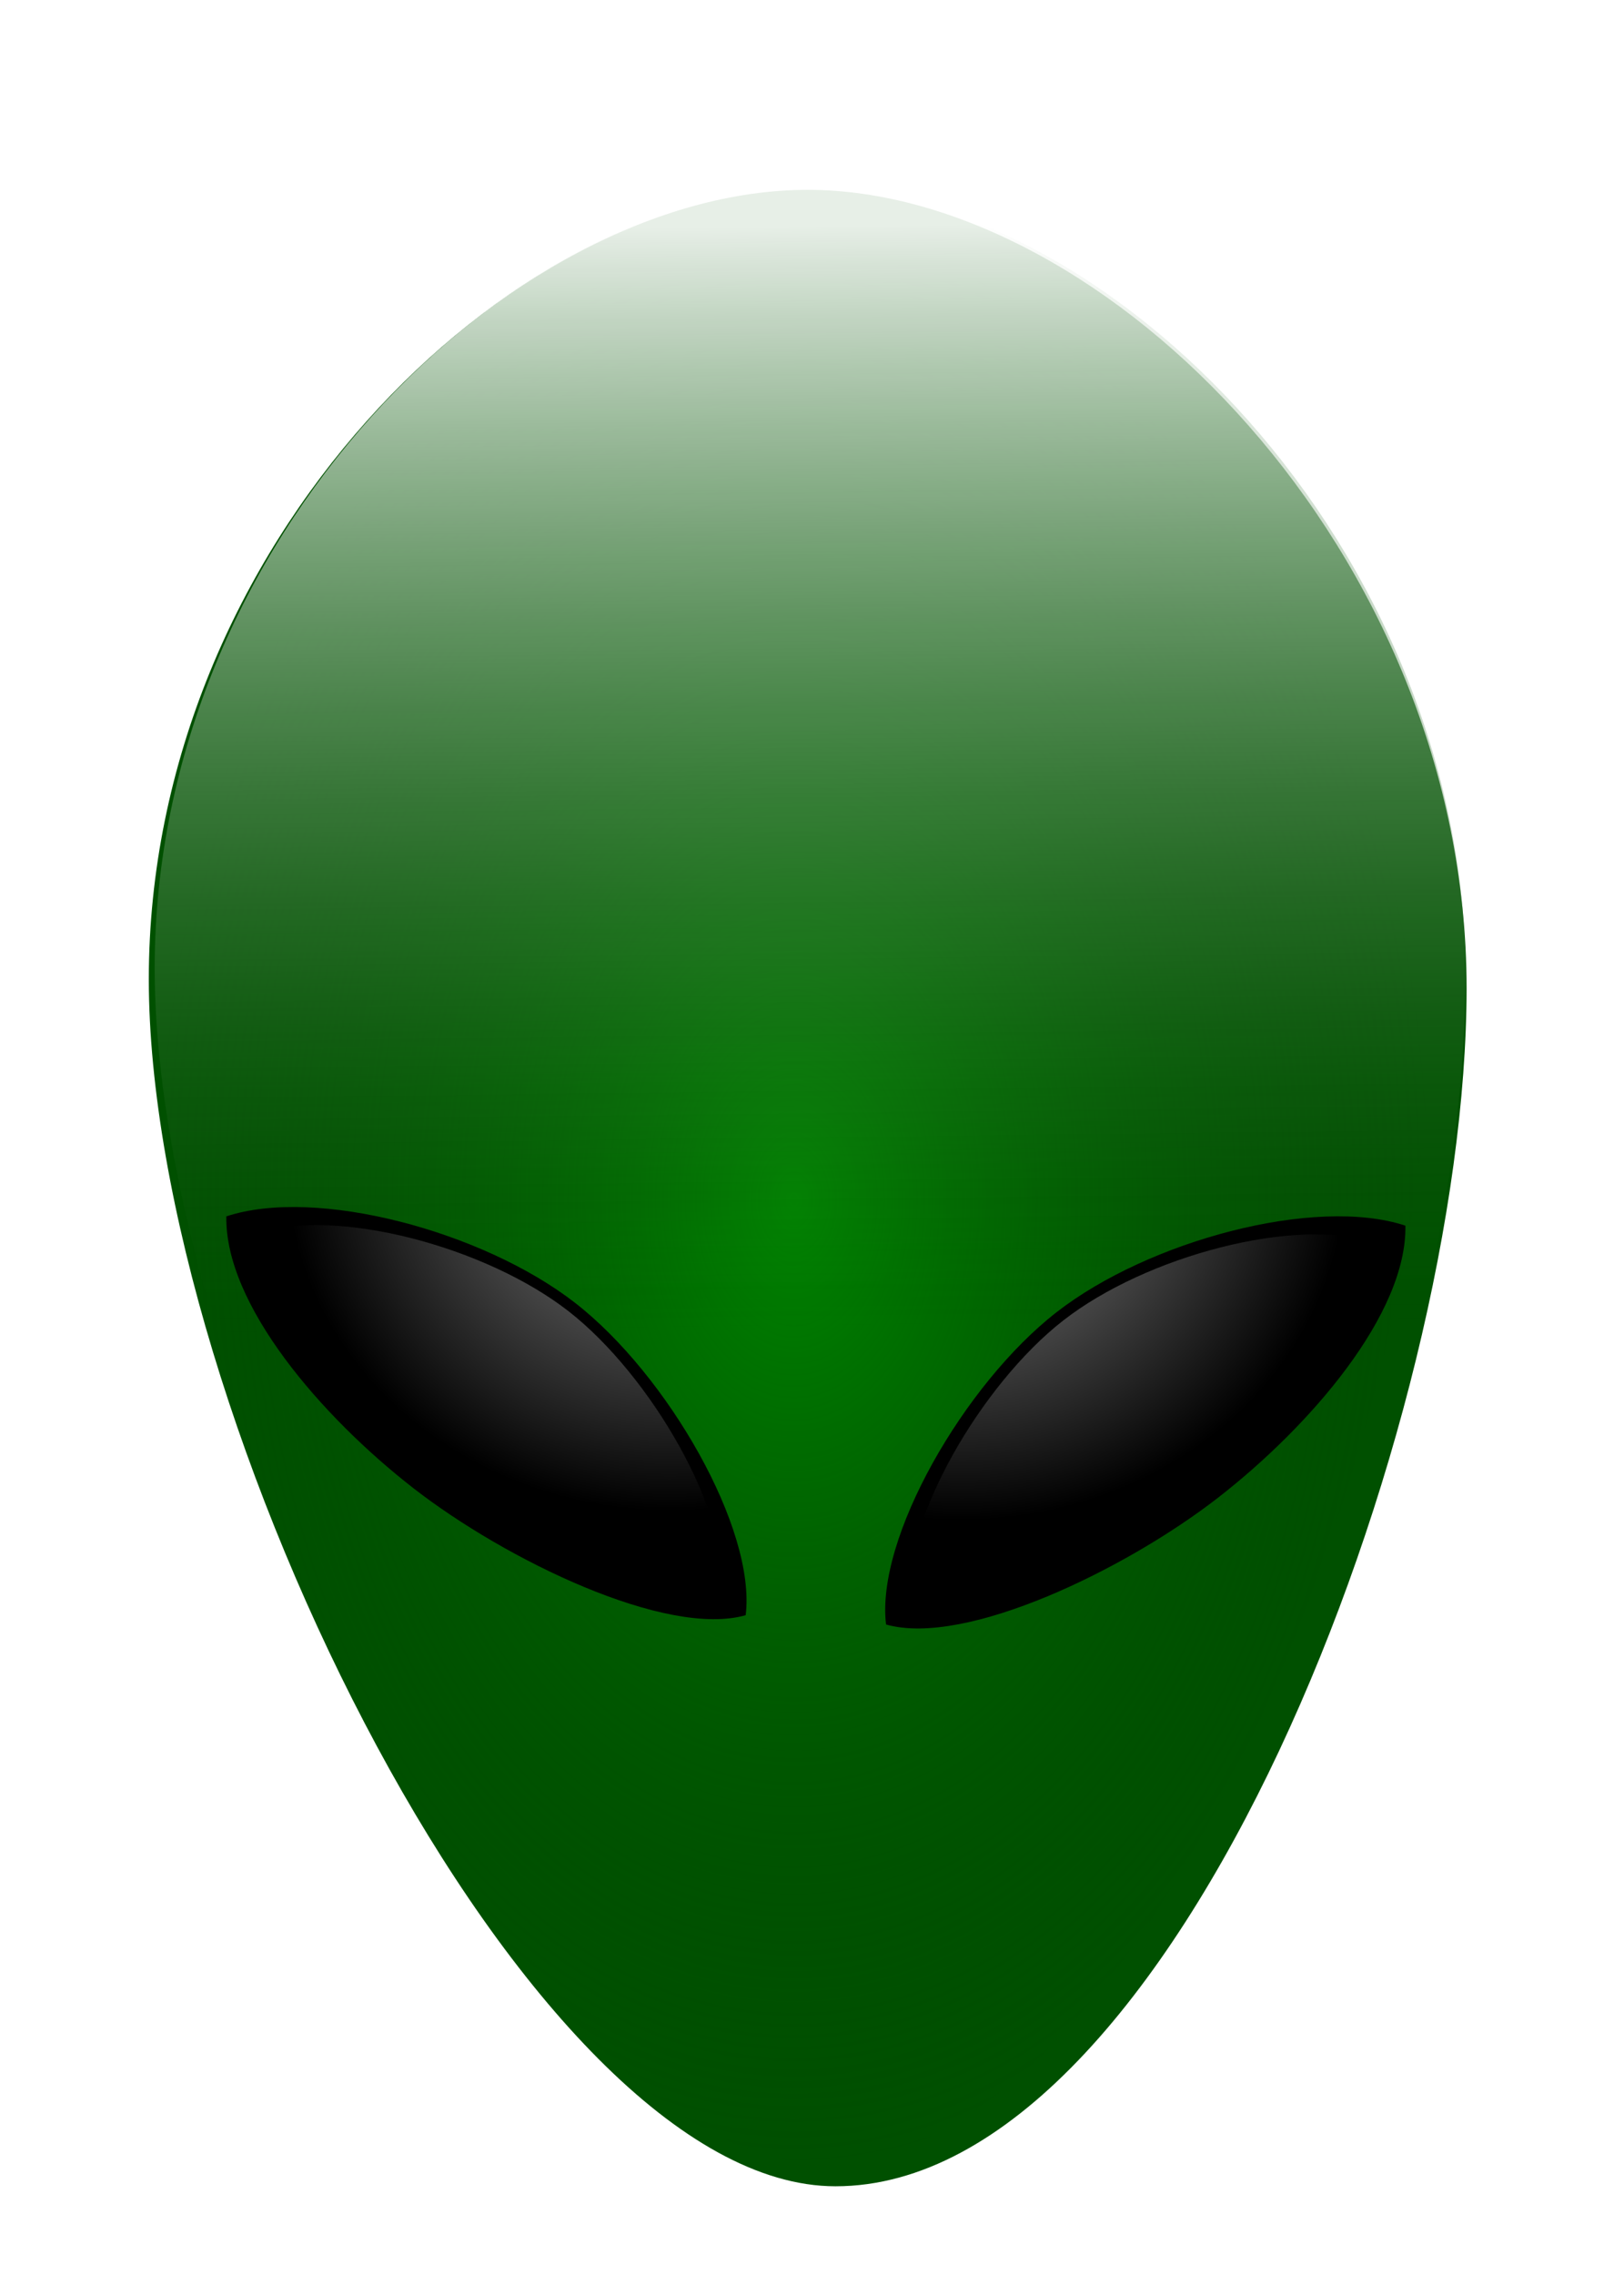 <?xml version="1.0" encoding="UTF-8" standalone="no"?>
<!-- Created with Inkscape (http://www.inkscape.org/) -->

<svg
   xmlns:dc="http://purl.org/dc/elements/1.1/"
   xmlns:cc="http://creativecommons.org/ns#"
   xmlns:rdf="http://www.w3.org/1999/02/22-rdf-syntax-ns#"
   xmlns:svg="http://www.w3.org/2000/svg"
   xmlns="http://www.w3.org/2000/svg"
   xmlns:xlink="http://www.w3.org/1999/xlink"
   xmlns:sodipodi="http://sodipodi.sourceforge.net/DTD/sodipodi-0.dtd"
   xmlns:inkscape="http://www.inkscape.org/namespaces/inkscape"
   width="500"
   height="700"
   id="svg2"
   version="1.1"
   inkscape:version="0.48.2 r9819"
   sodipodi:docname="alien.svg"
   inkscape:export-filename="/Users/wsky/Dropbox/inkscape/alien.png"
   inkscape:export-xdpi="299"
   inkscape:export-ydpi="299">
  <defs
     id="defs4">
    <linearGradient
       inkscape:collect="always"
       id="linearGradient5340">
      <stop
         style="stop-color:#ffffff;stop-opacity:1;"
         offset="0"
         id="stop5342" />
      <stop
         style="stop-color:#ffffff;stop-opacity:0;"
         offset="1"
         id="stop5344" />
    </linearGradient>
    <linearGradient
       id="linearGradient3887">
      <stop
         style="stop-color:#008500;stop-opacity:1;"
         offset="0"
         id="stop3889" />
      <stop
         id="stop5403"
         offset="1"
         style="stop-color:#004500;stop-opacity:0;" />
    </linearGradient>
    <linearGradient
       id="linearGradient3877">
      <stop
         style="stop-color:#ffffff;stop-opacity:1;"
         offset="0"
         id="stop3879" />
      <stop
         style="stop-color:#005000;stop-opacity:0;"
         offset="1"
         id="stop3881" />
    </linearGradient>
    <linearGradient
       inkscape:collect="always"
       xlink:href="#linearGradient3877"
       id="linearGradient3883"
       x1="562.357"
       y1="232.136"
       x2="566.214"
       y2="560.707"
       gradientUnits="userSpaceOnUse"
       gradientTransform="matrix(1.012,0,0,1.026,45.657,-53.339)" />
    <radialGradient
       inkscape:collect="always"
       xlink:href="#linearGradient3887"
       id="radialGradient3893"
       cx="368.353"
       cy="512.85"
       fx="368.353"
       fy="512.85"
       r="196.432"
       gradientTransform="matrix(1,0,0,1.513,50.508,-295.294)"
       gradientUnits="userSpaceOnUse" />
    <radialGradient
       inkscape:collect="always"
       xlink:href="#linearGradient5340"
       id="radialGradient5346"
       cx="310.516"
       cy="508.612"
       fx="310.516"
       fy="508.612"
       r="74.183"
       gradientTransform="matrix(1.577,0.059,-0.053,1.415,-137.548,-224.193)"
       gradientUnits="userSpaceOnUse" />
    <radialGradient
       inkscape:collect="always"
       xlink:href="#linearGradient5340"
       id="radialGradient5358"
       gradientUnits="userSpaceOnUse"
       gradientTransform="matrix(1.577,0.059,-0.053,1.415,-137.548,-224.193)"
       cx="310.516"
       cy="508.612"
       fx="310.516"
       fy="508.612"
       r="74.183" />
    <filter
       id="filter5370"
       inkscape:label="Inner Glow"
       inkscape:menu="Shadows and Glows"
       inkscape:menu-tooltip="Adds a colorizable glow inside"
       color-interpolation-filters="sRGB">
      <feGaussianBlur
         id="feGaussianBlur5372"
         stdDeviation="12.927"
         result="result8" />
      <feComposite
         id="feComposite5374"
         in2="result8"
         result="result6"
         in="SourceGraphic"
         operator="in" />
      <feComposite
         id="feComposite5376"
         in2="result6"
         operator="in"
         result="result11" />
      <feFlood
         id="feFlood5378"
         result="result10"
         in="result11"
         flood-opacity="1"
         flood-color="rgb(1,20,2)" />
      <feBlend
         id="feBlend5380"
         in2="result10"
         mode="normal"
         in="result11"
         result="result12" />
      <feComposite
         id="feComposite5382"
         in2="SourceGraphic"
         result="result2"
         operator="in"
         in="result12" />
    </filter>
    <radialGradient
       inkscape:collect="always"
       xlink:href="#linearGradient5340"
       id="radialGradient5418"
       gradientUnits="userSpaceOnUse"
       gradientTransform="matrix(1.577,0.059,-0.053,1.415,-82.999,-266.62)"
       cx="310.516"
       cy="508.612"
       fx="310.516"
       fy="508.612"
       r="74.183" />
    <filter
       id="filter5435"
       inkscape:label="Inner Glow"
       inkscape:menu="Shadows and Glows"
       inkscape:menu-tooltip="Adds a colorizable glow inside"
       color-interpolation-filters="sRGB">
      <feGaussianBlur
         id="feGaussianBlur5437"
         stdDeviation="10"
         result="result8" />
      <feComposite
         id="feComposite5439"
         in2="result8"
         result="result6"
         in="SourceGraphic"
         operator="in" />
      <feComposite
         id="feComposite5441"
         in2="result6"
         operator="in"
         result="result11" />
      <feFlood
         id="feFlood5443"
         result="result10"
         in="result11"
         flood-opacity="1"
         flood-color="rgb(25,23,23)" />
      <feBlend
         id="feBlend5445"
         in2="result10"
         mode="normal"
         in="result11"
         result="result12" />
      <feComposite
         id="feComposite5447"
         in2="SourceGraphic"
         result="result2"
         operator="in"
         in="result12" />
    </filter>
    <radialGradient
       inkscape:collect="always"
       xlink:href="#linearGradient5340"
       id="radialGradient5467"
       gradientUnits="userSpaceOnUse"
       gradientTransform="matrix(1.577,0.059,-0.053,1.415,-82.999,-266.62)"
       cx="310.516"
       cy="508.612"
       fx="310.516"
       fy="508.612"
       r="74.183" />
    <radialGradient
       inkscape:collect="always"
       xlink:href="#linearGradient5340"
       id="radialGradient3031"
       gradientUnits="userSpaceOnUse"
       gradientTransform="matrix(1.577,0.059,-0.053,1.415,-82.999,-266.62)"
       cx="310.516"
       cy="508.612"
       fx="310.516"
       fy="508.612"
       r="74.183" />
    <radialGradient
       inkscape:collect="always"
       xlink:href="#linearGradient5340"
       id="radialGradient3812"
       gradientUnits="userSpaceOnUse"
       gradientTransform="matrix(1.577,0.059,-0.053,1.415,-82.999,-266.62)"
       cx="310.516"
       cy="508.612"
       fx="310.516"
       fy="508.612"
       r="74.183" />
  </defs>
  <sodipodi:namedview
     id="base"
     pagecolor="#ffffff"
     bordercolor="#666666"
     borderopacity="1.0"
     inkscape:pageopacity="0.0"
     inkscape:pageshadow="2"
     inkscape:zoom="0.7"
     inkscape:cx="10.232389"
     inkscape:cy="245.68359"
     inkscape:document-units="px"
     inkscape:current-layer="layer1"
     showgrid="false"
     showguides="true"
     inkscape:guide-bbox="true"
     inkscape:window-width="1366"
     inkscape:window-height="659"
     inkscape:window-x="0"
     inkscape:window-y="0"
     inkscape:window-maximized="1"
     inkscape:snap-global="false"
     fit-margin-top="0"
     fit-margin-left="0"
     fit-margin-right="0"
     fit-margin-bottom="0" />
  <g
     inkscape:groupmode="layer"
     id="layer2"
     inkscape:label="2"
     transform="translate(-174.448,-111.519)" />
  <g
     inkscape:label="Layer 1"
     inkscape:groupmode="layer"
     id="layer1"
     transform="translate(-174.448,-111.519)">
    <path
       style="fill:#005000;fill-opacity:1;fill-rule:nonzero;stroke:none;filter:url(#filter5370)"
       d="m 625.977,415.65 c 0,134.126 -89.144,368.571 -194.286,368.571 -94.672,0 -211.429,-237.302 -211.429,-371.429 0,-134.126 111.336,-242.857 202.857,-242.857 91.521,0 202.857,111.588 202.857,245.714 z"
       id="path2985"
       inkscape:connector-curvature="0"
       sodipodi:nodetypes="sssss" />
    <path
       style="fill:url(#radialGradient3893);fill-opacity:1;fill-rule:nonzero;stroke:none"
       d="m 614.787,421.195 c 0,129.544 -86.098,355.979 -187.648,355.979 -91.438,0 -204.205,-229.194 -204.205,-358.738 0,-129.544 107.532,-234.56 195.926,-234.56 88.394,0 195.926,107.775 195.926,237.319 z"
       id="path3885"
       inkscape:connector-curvature="0"
       sodipodi:nodetypes="sssss" />
    <path
       sodipodi:nodetypes="sssss"
       inkscape:connector-curvature="0"
       id="path3875"
       d="m 616.808,416.347 c 0,131.308 -86.098,360.827 -187.648,360.827 -91.438,0 -204.205,-232.316 -204.205,-363.624 0,-131.308 107.532,-237.754 195.926,-237.754 88.394,0 195.926,109.243 195.926,240.552 z"
       style="opacity:0.95;fill:url(#linearGradient3883);fill-opacity:1;fill-rule:nonzero;stroke:none;filter:url(#filter5370)"
       transform="matrix(1.03,0,0,1.01,-9.634,-8.204)" />
    <g
       id="g3802">
      <path
         inkscape:transform-center-y="-105.54654"
         inkscape:transform-center-x="-35.909517"
         sodipodi:nodetypes="cscsc"
         inkscape:connector-curvature="0"
         id="path2988"
         d="m 404.031,608.507 c -24.431,6.949 -73.885,-16.99 -102.27,-39.057 -28.385,-22.067 -58.116,-56.517 -57.627,-83.663 27.724,-9.145 79.01,4.561 107.395,26.628 28.385,22.067 55.737,69.495 52.502,96.093 z"
         style="fill:#000000;fill-opacity:1;fill-rule:nonzero;stroke:#000000;stroke-width:5.346;stroke-miterlimit:4;stroke-opacity:0;filter:url(#filter5435)" />
      <path
         style="fill:url(#radialGradient3031);fill-opacity:1;fill-rule:nonzero;stroke:#000000;stroke-width:4.792;stroke-miterlimit:4;stroke-opacity:0;opacity:0.524"
         d="m 396.478,601.054 c -21.9,6.229 -66.233,-15.231 -91.677,-35.012 -25.445,-19.781 -52.097,-50.663 -51.658,-74.998 24.853,-8.198 70.827,4.088 96.272,23.87 25.445,19.781 49.964,62.297 47.064,86.14 z"
         id="path3896"
         inkscape:connector-curvature="0"
         sodipodi:nodetypes="cscsc"
         inkscape:transform-center-x="-32.190145"
         inkscape:transform-center-y="-94.614428" />
    </g>
    <g
       id="g3806"
       transform="matrix(-1,0,0,1,851.278,2.857)">
      <path
         style="fill:#000000;fill-opacity:1;fill-rule:nonzero;stroke:#000000;stroke-width:5.346;stroke-miterlimit:4;stroke-opacity:0;filter:url(#filter5435)"
         d="m 404.031,608.507 c -24.431,6.949 -73.885,-16.99 -102.27,-39.057 -28.385,-22.067 -58.116,-56.517 -57.627,-83.663 27.724,-9.145 79.01,4.561 107.395,26.628 28.385,22.067 55.737,69.495 52.502,96.093 z"
         id="path3808"
         inkscape:connector-curvature="0"
         sodipodi:nodetypes="cscsc"
         inkscape:transform-center-x="-35.909517"
         inkscape:transform-center-y="-105.54654" />
      <path
         inkscape:transform-center-y="-94.614428"
         inkscape:transform-center-x="-32.190145"
         sodipodi:nodetypes="cscsc"
         inkscape:connector-curvature="0"
         id="path3810"
         d="m 396.478,601.054 c -21.9,6.229 -66.233,-15.231 -91.677,-35.012 -25.445,-19.781 -52.097,-50.663 -51.658,-74.998 24.853,-8.198 70.827,4.088 96.272,23.87 25.445,19.781 49.964,62.297 47.064,86.14 z"
         style="opacity:0.524;fill:url(#radialGradient3812);fill-opacity:1;fill-rule:nonzero;stroke:#000000;stroke-width:4.792;stroke-miterlimit:4;stroke-opacity:0" />
    </g>
  </g>
</svg>
